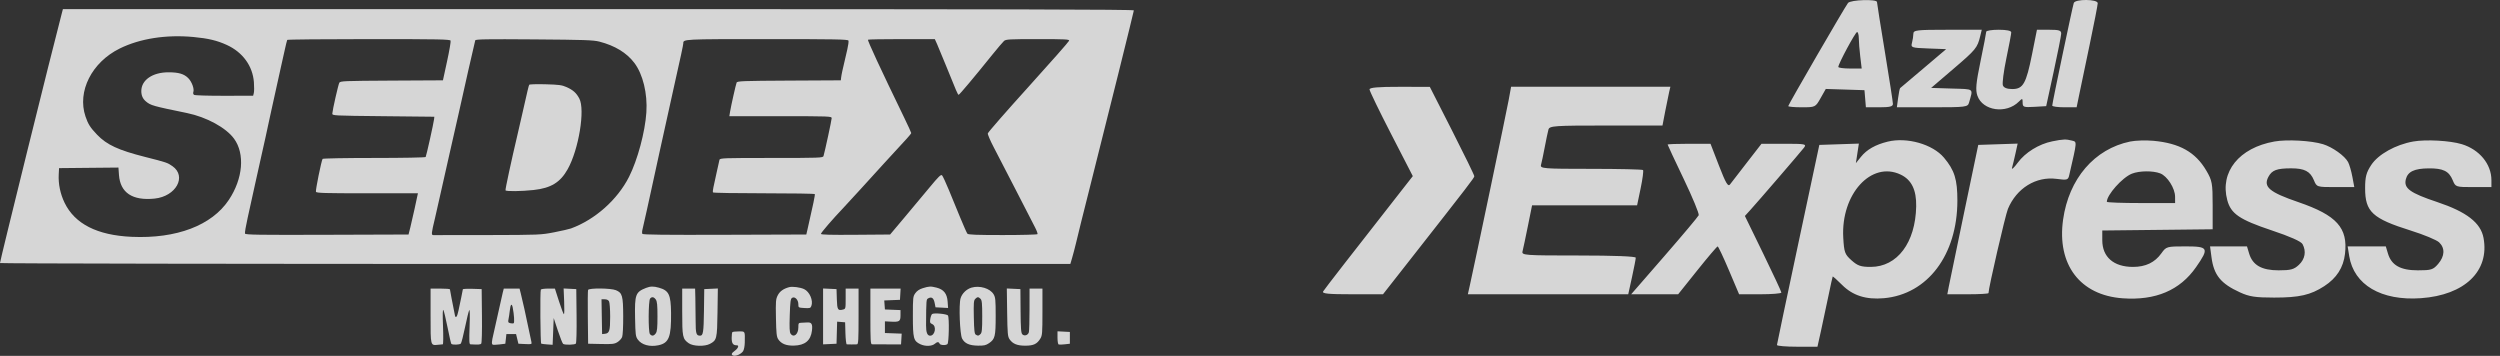 <svg width="274" height="39" viewBox="0 0 274 39" fill="none" xmlns="http://www.w3.org/2000/svg">
<rect x="0" y="0" width="274" height="39" fill="#333333" stroke="none"/>
<g opacity="0.8">
<path fill-rule="evenodd" clip-rule="evenodd" d="M202.543 0.325C202.19 0.778 195.991 11.471 195.991 11.627C195.991 11.699 196.661 11.759 197.48 11.759C198.958 11.759 198.973 11.751 199.538 10.754L200.106 9.749L202.226 9.816L204.346 9.884L204.424 10.821L204.501 11.759H205.982C207.122 11.759 207.464 11.674 207.464 11.39C207.464 11.187 207.071 8.638 206.591 5.725C206.111 2.813 205.718 0.336 205.718 0.221C205.718 -0.119 202.815 -0.024 202.543 0.325ZM227.287 0.325C227.155 0.688 224.927 11.292 224.925 11.571C224.924 11.674 225.525 11.759 226.26 11.759H227.598L227.867 10.447C228.015 9.725 228.535 7.234 229.024 4.91C229.512 2.587 229.911 0.534 229.911 0.349C229.911 -0.101 227.451 -0.124 227.287 0.325ZM209.705 3.699C209.703 3.939 209.636 4.384 209.554 4.687C209.413 5.217 209.483 5.242 211.352 5.312L213.298 5.386L210.817 7.491C209.453 8.649 208.299 9.623 208.254 9.657C208.208 9.691 208.109 10.177 208.034 10.738L207.897 11.759H211.779C215.447 11.759 215.669 11.731 215.803 11.259C216.261 9.641 216.434 9.785 213.937 9.706L211.654 9.634L214.111 7.533C216.563 5.437 216.72 5.244 217.034 3.949L217.201 3.261H213.455C210.055 3.261 209.708 3.302 209.705 3.699ZM217.69 3.479C217.69 3.598 217.411 5.047 217.069 6.698C216.567 9.125 216.501 9.851 216.722 10.487C217.301 12.152 219.886 12.521 221.268 11.137C221.652 10.752 221.681 10.76 221.681 11.254C221.681 11.736 221.798 11.778 222.971 11.709L224.262 11.634L225.077 7.885C225.525 5.823 225.898 3.939 225.906 3.699C225.918 3.335 225.696 3.261 224.585 3.261H223.249L222.716 5.926C222.066 9.177 221.736 9.759 220.545 9.759C219.971 9.759 219.617 9.621 219.516 9.357C219.431 9.136 219.603 7.804 219.897 6.396C220.192 4.989 220.433 3.707 220.433 3.549C220.433 3.367 219.93 3.261 219.062 3.261C218.307 3.261 217.69 3.359 217.69 3.479ZM203.725 4.199C203.726 4.576 203.798 5.476 203.884 6.198L204.042 7.51H202.76C202.055 7.51 201.478 7.432 201.478 7.337C201.478 6.998 203.352 3.513 203.536 3.512C203.639 3.512 203.724 3.821 203.725 4.199ZM150.099 9.799C150.099 9.959 151.166 12.162 152.471 14.696L154.843 19.303L153.638 20.842C148.177 27.813 145.176 31.675 145.018 31.939C144.873 32.183 145.572 32.252 148.204 32.252H151.576L154.641 28.346C161.023 20.212 161.572 19.498 161.585 19.317C161.592 19.215 160.498 16.969 159.153 14.325L156.708 9.52L153.403 9.515C151.058 9.511 150.099 9.594 150.099 9.799ZM165.354 10.946C165.123 12.214 161.633 28.869 161.086 31.315L160.876 32.252H169.666H178.455L178.868 30.37C179.094 29.336 179.28 28.38 179.28 28.246C179.28 28.096 176.903 28.003 173.015 28.003C167.095 28.003 166.758 27.979 166.869 27.551C166.934 27.302 167.196 26.065 167.451 24.802L167.914 22.505H173.67H179.425L179.815 20.636C180.03 19.608 180.147 18.708 180.075 18.637C180.004 18.565 177.431 18.506 174.358 18.506C169.156 18.506 168.78 18.476 168.895 18.069C168.964 17.828 169.147 16.957 169.303 16.132C169.46 15.307 169.643 14.436 169.711 14.195C169.826 13.794 170.344 13.758 176.022 13.758H182.208L182.508 12.196C182.673 11.337 182.868 10.381 182.941 10.072L183.075 9.509H174.345H165.616L165.354 10.946ZM206.895 15.523C205.553 15.85 204.6 16.391 203.96 17.189L203.404 17.882L203.568 16.81L203.732 15.738L201.564 15.81L199.398 15.882L197.081 26.754C195.808 32.733 194.76 37.71 194.754 37.813C194.748 37.916 195.745 38 196.969 38H199.193L199.569 36.313C199.776 35.385 200.141 33.67 200.381 32.502C200.621 31.333 200.838 30.346 200.863 30.309C200.888 30.271 201.349 30.682 201.888 31.222C203.059 32.395 204.517 32.859 206.479 32.683C211.267 32.252 214.517 27.941 214.529 22.005C214.533 19.669 214.219 18.66 213.06 17.281C211.82 15.808 209.012 15.007 206.895 15.523ZM224.923 15.492C223.461 15.789 221.964 16.715 221.15 17.826C220.724 18.406 220.441 18.656 220.52 18.381C220.599 18.107 220.77 17.399 220.899 16.81L221.133 15.739L218.975 15.81L216.817 15.882L215.276 23.255C214.429 27.31 213.666 30.993 213.581 31.44L213.427 32.252H215.683C216.924 32.252 217.939 32.195 217.939 32.124C217.939 31.574 219.785 23.578 220.069 22.895C221.018 20.62 223.153 19.306 225.412 19.606C226.566 19.759 226.665 19.73 226.787 19.201C227.67 15.364 227.655 15.563 227.078 15.408C226.451 15.239 226.101 15.253 224.923 15.492ZM233.47 15.512C229.551 16.319 226.743 19.587 226.114 24.075C225.425 28.999 227.97 32.358 232.643 32.693C236.256 32.952 238.923 31.818 240.692 29.273C242.144 27.184 242.052 27.004 239.531 27.004C237.476 27.004 237.415 27.021 236.892 27.757C236.174 28.767 235.163 29.253 233.777 29.253C231.657 29.253 230.41 28.169 230.41 26.328V25.263L236.458 25.196L242.507 25.129V22.505C242.507 20.087 242.452 19.788 241.815 18.702C240.627 16.676 238.89 15.697 236.016 15.432C235.196 15.357 234.051 15.393 233.47 15.512ZM249.278 15.509C245.405 16.195 243.277 18.84 244.109 21.935C244.511 23.433 245.452 24.072 248.985 25.252C251.015 25.93 252.201 26.459 252.361 26.759C252.783 27.548 252.635 28.391 251.964 29.022C251.423 29.532 251.07 29.628 249.738 29.628C247.885 29.628 246.89 29.063 246.508 27.796L246.269 27.004H244.246H242.222L242.379 28.191C242.638 30.153 243.39 31.081 245.503 32.045C246.53 32.514 247.182 32.614 249.241 32.615C252.004 32.617 253.242 32.335 254.74 31.362C256.094 30.483 256.833 29.331 257.011 27.824C257.348 24.973 256.108 23.596 251.906 22.156C248.718 21.064 248.03 20.481 248.621 19.374C249.009 18.648 249.544 18.449 251.112 18.449C252.574 18.449 253.2 18.775 253.602 19.747C253.915 20.506 253.916 20.506 255.973 20.506H258.031L257.82 19.378C257.705 18.757 257.493 18.03 257.35 17.763C256.986 17.081 255.637 16.118 254.603 15.803C253.317 15.41 250.661 15.263 249.278 15.509ZM264.493 15.509C262.561 15.851 260.659 16.912 259.891 18.075C259.344 18.904 259.217 19.381 259.217 20.623C259.217 23.219 260.003 23.947 264.236 25.276C265.656 25.721 267.044 26.297 267.32 26.554C267.991 27.181 267.954 28.072 267.22 28.927C266.675 29.561 266.465 29.628 264.994 29.628C263.097 29.628 262.107 29.074 261.722 27.796L261.484 27.004H259.393H257.303L257.474 28.066C257.982 31.224 260.984 32.988 265.328 32.682C270.138 32.343 272.871 29.709 272.193 26.068C271.886 24.418 270.337 23.22 267.129 22.148C264.135 21.149 263.432 20.639 263.68 19.648C263.891 18.809 264.606 18.467 266.179 18.453C267.768 18.439 268.404 18.751 268.816 19.747C269.128 20.502 269.141 20.506 271.095 20.506H273.06V19.748C273.06 17.985 271.751 16.393 269.818 15.803C268.531 15.41 265.875 15.263 264.493 15.509ZM182.772 15.845C182.772 15.893 183.565 17.59 184.536 19.616C185.506 21.642 186.245 23.43 186.179 23.59C186.113 23.749 184.421 25.763 182.418 28.066L178.777 32.252H181.351H183.926L186.026 29.628C187.181 28.184 188.184 27.005 188.255 27.007C188.326 27.009 188.884 28.19 189.494 29.631L190.605 32.252H192.924C194.199 32.252 195.241 32.167 195.24 32.064C195.238 31.962 194.337 30.03 193.238 27.773L191.24 23.67L191.827 23.025C192.691 22.076 197.318 16.704 197.711 16.195C198.026 15.785 197.89 15.757 195.554 15.757H193.06L191.47 17.806C190.596 18.933 189.758 20.017 189.608 20.216C189.394 20.501 189.138 20.066 188.404 18.167L187.472 15.757H185.122C183.829 15.757 182.772 15.796 182.772 15.845ZM208.31 19.135C209.504 19.703 210.049 20.815 210.014 22.616C209.938 26.591 207.944 29.25 205.036 29.252C203.949 29.253 203.596 29.132 202.926 28.532C202.189 27.873 202.113 27.662 202.021 26.046C201.753 21.278 205.094 17.606 208.31 19.135ZM236.754 19C237.536 19.298 238.389 20.637 238.39 21.568L238.391 22.255H234.65C232.592 22.255 230.909 22.193 230.909 22.118C230.909 21.357 232.602 19.455 233.652 19.036C234.469 18.711 235.95 18.694 236.754 19Z" fill="white"/>
</g>
<g opacity="0.8">
<path fill-rule="evenodd" clip-rule="evenodd" d="M6.778 1.44C5.741 5.373 -0.045 28.756 0 28.829C0.035 28.885 26.278 28.93 58.686 28.93H117.31L117.508 28.255C117.617 27.884 117.805 27.171 117.924 26.671C118.303 25.088 118.566 24.028 119.418 20.656C121.343 13.039 124.27 1.265 124.27 1.138C124.27 1.033 110.381 1 65.582 1H6.894L6.778 1.44ZM21.204 4.055C22.813 4.205 23.794 4.439 24.858 4.926C26.602 5.726 27.692 7.224 27.828 9.005C27.865 9.493 27.861 10.028 27.82 10.192L27.744 10.492L24.592 10.498C22.858 10.502 21.366 10.458 21.275 10.4C21.18 10.338 21.143 10.211 21.188 10.094C21.318 9.756 21.026 8.956 20.628 8.559C20.165 8.097 19.579 7.925 18.468 7.924C16.718 7.923 15.488 8.771 15.488 9.977C15.488 10.472 15.649 10.831 16.003 11.125C16.522 11.556 16.75 11.62 20.497 12.39C22.638 12.83 24.772 13.994 25.653 15.202C26.862 16.862 26.63 19.587 25.081 21.907C23.209 24.711 19.349 26.179 14.427 25.956C10.647 25.786 8.192 24.536 7.074 22.214C6.607 21.244 6.383 20.159 6.436 19.131L6.472 18.427L9.727 18.395L12.981 18.364L13.039 19.173C13.18 21.128 14.518 22.015 16.947 21.765C19.291 21.523 20.496 19.335 18.902 18.213C18.36 17.831 18.265 17.799 15.9 17.199C12.97 16.457 11.703 15.87 10.645 14.767C9.898 13.988 9.654 13.605 9.369 12.763C8.442 10.024 10.059 6.821 13.131 5.312C15.353 4.221 18.21 3.776 21.204 4.055ZM49.387 4.458C49.423 4.553 49.249 5.569 48.999 6.717L48.546 8.804L42.922 8.834C37.684 8.863 37.291 8.879 37.187 9.072C37.071 9.289 36.448 12.032 36.422 12.442C36.408 12.673 36.5 12.677 42.006 12.735L47.604 12.794L47.574 13.067C47.529 13.483 46.727 17.088 46.653 17.207C46.617 17.266 44.145 17.312 41.004 17.312C37.925 17.312 35.391 17.358 35.356 17.415C35.219 17.636 34.566 20.86 34.627 21.018C34.681 21.159 35.555 21.184 40.248 21.184H45.805L45.747 21.448C45.715 21.594 45.574 22.249 45.434 22.905C45.293 23.56 45.088 24.458 44.977 24.9L44.776 25.703L35.844 25.733C28.36 25.758 26.903 25.736 26.851 25.601C26.817 25.513 26.949 24.734 27.144 23.87C27.339 23.006 27.716 21.296 27.982 20.07C28.248 18.843 28.565 17.418 28.687 16.901C28.808 16.385 28.997 15.54 29.107 15.024C29.216 14.507 29.347 13.9 29.397 13.674C29.447 13.448 29.596 12.762 29.729 12.148C30.129 10.289 30.685 7.776 30.805 7.278C30.867 7.02 31.032 6.281 31.172 5.635C31.312 4.99 31.45 4.422 31.479 4.374C31.507 4.325 35.533 4.286 40.425 4.286C48.138 4.286 49.329 4.309 49.387 4.458ZM65.695 4.562C67.392 4.999 68.686 5.787 69.523 6.892C70.465 8.136 70.979 10.253 70.842 12.324C70.699 14.478 69.877 17.531 68.943 19.381C67.676 21.889 65.212 24.078 62.572 25.041C62.377 25.112 61.552 25.3 60.738 25.459C59.294 25.741 59.115 25.749 53.49 25.762C50.317 25.769 47.623 25.771 47.503 25.768C47.252 25.76 47.266 25.618 47.678 23.897C47.807 23.356 48.01 22.458 48.13 21.902C48.249 21.346 48.756 19.096 49.257 16.901C49.758 14.707 50.219 12.674 50.282 12.383C50.696 10.48 52.034 4.578 52.087 4.424C52.131 4.298 53.314 4.278 58.535 4.317C64.042 4.358 65.035 4.392 65.695 4.562ZM92.991 4.451C93.026 4.541 92.969 4.977 92.865 5.419C92.684 6.18 92.57 6.673 92.326 7.748C92.267 8.006 92.204 8.349 92.186 8.51L92.154 8.804L86.48 8.834C81.399 8.862 80.798 8.884 80.733 9.053C80.639 9.296 80.124 11.587 80.017 12.236L79.935 12.735H85.544C90.904 12.735 91.152 12.745 91.152 12.95C91.152 13.146 90.403 16.622 90.256 17.107C90.198 17.298 89.823 17.312 84.552 17.312C79.28 17.312 78.907 17.325 78.853 17.517C78.822 17.63 78.683 18.251 78.546 18.896C78.409 19.541 78.249 20.278 78.19 20.532C78.132 20.786 78.111 21.037 78.143 21.089C78.175 21.142 80.688 21.184 83.727 21.184C86.766 21.184 89.276 21.224 89.303 21.273C89.347 21.348 89.105 22.521 88.521 25.057L88.372 25.703L79.428 25.733C72.878 25.755 70.461 25.727 70.401 25.63C70.356 25.557 70.364 25.332 70.42 25.131C70.476 24.929 70.686 23.998 70.888 23.062C71.089 22.126 71.326 21.044 71.415 20.656C71.624 19.737 72.164 17.265 72.286 16.666C72.383 16.196 73.408 11.553 73.828 9.684C74.601 6.247 74.888 4.91 74.888 4.749C74.888 4.285 74.862 4.286 84.049 4.286C91.566 4.286 92.937 4.311 92.991 4.451ZM102.707 4.843C102.845 5.15 103.267 6.166 103.644 7.102C104.837 10.06 104.979 10.388 105.068 10.388C105.155 10.388 106.76 8.477 108.765 5.987C109.337 5.277 109.91 4.604 110.038 4.491C110.249 4.306 110.604 4.286 113.744 4.286C116.75 4.286 117.211 4.309 117.178 4.46C117.157 4.555 115.151 6.832 112.72 9.52C110.289 12.207 108.284 14.503 108.264 14.621C108.243 14.739 108.541 15.432 108.925 16.162C109.309 16.891 110.409 19.019 111.369 20.891C112.329 22.763 113.263 24.58 113.444 24.928C113.624 25.277 113.745 25.607 113.711 25.662C113.677 25.716 111.962 25.761 109.899 25.761C107.043 25.761 106.12 25.726 106.027 25.614C105.96 25.534 105.612 24.755 105.254 23.884C104.895 23.012 104.331 21.639 104 20.832C103.668 20.026 103.33 19.298 103.249 19.216C103.129 19.095 102.863 19.354 101.87 20.554C101.194 21.372 99.946 22.865 99.098 23.872L97.556 25.703L93.765 25.733C91.073 25.755 89.974 25.727 89.974 25.636C89.974 25.504 91.245 24.03 92.445 22.769C92.814 22.381 93.668 21.452 94.344 20.704C95.525 19.395 98.336 16.321 99.37 15.208C99.643 14.913 99.869 14.63 99.871 14.581C99.872 14.53 99.522 13.765 99.092 12.879C96.507 7.549 95.057 4.427 95.133 4.352C95.169 4.315 96.832 4.286 98.827 4.286H102.456L102.707 4.843ZM58.004 9.29C57.943 9.391 57.828 9.874 57.263 12.383C57.096 13.125 56.853 14.181 56.724 14.73C56.02 17.715 55.36 20.785 55.404 20.862C55.479 20.99 57.155 20.97 58.481 20.825C60.385 20.617 61.405 19.995 62.218 18.544C63.427 16.388 64.145 12.025 63.493 10.799C63.166 10.185 62.817 9.871 62.099 9.548C61.597 9.322 61.261 9.276 59.788 9.237C58.839 9.211 58.037 9.235 58.004 9.29ZM70.822 31.55C69.65 32.007 69.555 32.263 69.604 34.835C69.641 36.697 69.663 36.879 69.906 37.217C70.321 37.797 71.215 38.043 72.165 37.84C73.319 37.594 73.576 36.932 73.547 34.286C73.525 32.291 73.308 31.84 72.223 31.532C71.632 31.364 71.286 31.369 70.822 31.55ZM86.497 31.472C85.871 31.638 85.469 31.924 85.244 32.363C85.026 32.789 85.008 33.007 85.044 34.846C85.076 36.528 85.117 36.914 85.29 37.177C85.619 37.676 86.159 37.898 87.004 37.879C88.225 37.852 88.861 37.326 88.99 36.235C89.075 35.522 88.952 35.306 88.478 35.341C88.296 35.354 88.001 35.369 87.823 35.374C87.52 35.383 87.499 35.418 87.499 35.894C87.499 36.643 86.989 37.053 86.651 36.574C86.534 36.408 86.511 35.927 86.556 34.562C86.606 33.046 86.646 32.749 86.814 32.644C87.11 32.458 87.499 32.852 87.499 33.338C87.499 33.718 87.501 33.719 88.161 33.76C88.758 33.796 88.834 33.774 88.924 33.536C89.151 32.941 88.736 31.974 88.132 31.688C87.71 31.489 86.858 31.376 86.497 31.472ZM101.148 31.58C100.774 31.694 100.507 31.872 100.323 32.129C100.063 32.492 100.051 32.603 100.051 34.621C100.051 37.094 100.122 37.368 100.859 37.722C101.405 37.984 102.148 37.959 102.471 37.668C102.71 37.453 102.895 37.449 102.975 37.658C103.046 37.84 103.634 37.879 103.839 37.714C104.002 37.583 104.053 34.82 103.897 34.581C103.784 34.406 102.373 34.272 102.161 34.416C102.09 34.464 102 34.704 101.961 34.949C101.899 35.342 101.925 35.41 102.179 35.526C102.676 35.751 102.482 36.792 101.942 36.792C101.63 36.792 101.49 36.432 101.496 35.645C101.517 32.763 101.513 32.817 101.751 32.69C102.107 32.5 102.331 32.665 102.436 33.194L102.532 33.682L103.221 33.718L103.91 33.754L103.859 33.043C103.796 32.18 103.427 31.72 102.639 31.522C102 31.362 101.837 31.369 101.148 31.58ZM106.474 31.525C105.928 31.687 105.438 32.165 105.28 32.691C105.072 33.38 105.197 36.644 105.449 37.113C105.735 37.645 106.238 37.868 107.185 37.883C107.85 37.893 108.052 37.847 108.404 37.608C109.054 37.165 109.126 36.869 109.126 34.621C109.126 32.849 109.1 32.584 108.895 32.247C108.502 31.6 107.366 31.261 106.474 31.525ZM47.192 34.617C47.192 37.952 47.17 37.868 48.017 37.786C48.244 37.764 48.474 37.743 48.53 37.739C48.586 37.734 48.596 36.846 48.554 35.765C48.503 34.457 48.516 33.861 48.594 33.982C48.658 34.083 48.865 34.942 49.054 35.892C49.243 36.842 49.428 37.65 49.465 37.687C49.598 37.819 50.392 37.792 50.51 37.651C50.575 37.572 50.783 36.762 50.972 35.851C51.16 34.94 51.364 34.105 51.426 33.997C51.497 33.87 51.512 34.505 51.468 35.765C51.41 37.405 51.426 37.732 51.564 37.739C52.457 37.785 52.648 37.772 52.743 37.658C52.806 37.582 52.84 36.289 52.821 34.607L52.79 31.687L51.759 31.654C51.191 31.635 50.727 31.661 50.727 31.712C50.727 31.763 50.647 32.175 50.548 32.626C50.45 33.078 50.316 33.71 50.252 34.03C50.112 34.723 49.94 34.951 49.858 34.55C49.616 33.354 49.313 31.779 49.313 31.711C49.313 31.666 48.836 31.629 48.252 31.629H47.192V34.617ZM55.102 32.069C55.04 32.311 54.823 33.275 54.62 34.211C54.416 35.146 54.173 36.232 54.08 36.624C53.887 37.428 53.869 37.692 54.001 37.773C54.051 37.804 54.382 37.794 54.737 37.751L55.383 37.672L55.442 37.144L55.501 36.616H56.031H56.561L56.689 37.144L56.816 37.672L57.558 37.708C58.278 37.742 58.298 37.735 58.243 37.473C57.511 33.997 57.315 33.102 57.076 32.157L56.943 31.629H56.079H55.215L55.102 32.069ZM59.275 31.741C59.182 31.89 59.223 37.606 59.317 37.663C59.357 37.687 59.655 37.725 59.979 37.748L60.568 37.79L60.627 36.323L60.686 34.856L61.141 36.236C61.392 36.995 61.653 37.651 61.723 37.694C61.936 37.825 62.998 37.797 63.114 37.658C63.178 37.582 63.211 36.29 63.193 34.607L63.161 31.687L62.467 31.652L61.773 31.616L61.831 33.031C61.864 33.809 61.853 34.445 61.807 34.445C61.761 34.445 61.52 33.812 61.271 33.037L60.818 31.629H60.081C59.676 31.629 59.313 31.679 59.275 31.741ZM64.452 31.778C64.42 31.86 64.409 33.219 64.426 34.799L64.458 37.672L65.872 37.703C67.116 37.73 67.333 37.706 67.672 37.498C67.885 37.368 68.115 37.116 68.185 36.939C68.258 36.752 68.308 35.79 68.303 34.652C68.294 32.412 68.206 32.097 67.505 31.805C66.951 31.575 64.538 31.553 64.452 31.778ZM74.77 34.158C74.77 36.942 74.811 37.142 75.488 37.621C75.963 37.958 77.223 37.996 77.804 37.691C78.56 37.295 78.597 37.145 78.638 34.24L78.676 31.617L77.931 31.652L77.186 31.687L77.154 34.084C77.123 36.42 77.064 36.795 76.73 36.79C76.303 36.785 76.243 36.584 76.24 35.124C76.238 34.331 76.225 33.22 76.211 32.656L76.184 31.629H75.477H74.77V34.158ZM90.21 34.68V37.742L90.946 37.707L91.683 37.672L91.716 36.463L91.75 35.253L92.188 35.289L92.626 35.325L92.659 36.528C92.678 37.191 92.744 37.735 92.806 37.741C92.869 37.746 93.106 37.751 93.333 37.751C93.56 37.751 93.825 37.746 93.922 37.741C94.074 37.732 94.099 37.309 94.099 34.68V31.629H93.392H92.684V32.741C92.684 33.83 92.678 33.855 92.39 33.928C91.822 34.07 91.753 33.953 91.717 32.778L91.683 31.687L90.946 31.652L90.21 31.618V34.68ZM95.395 34.68C95.395 37.312 95.419 37.732 95.572 37.735C95.669 37.737 96.425 37.741 97.251 37.743L98.754 37.748L98.79 37.158L98.825 36.568L97.906 36.533L96.986 36.499V35.859V35.219L97.603 35.251C98.581 35.303 98.695 35.23 98.695 34.56V33.986L97.841 33.952L96.986 33.917L96.95 33.424L96.914 32.93L97.775 32.895L98.636 32.861L98.672 32.245L98.708 31.629H97.051H95.395V34.68ZM110.384 34.234C110.418 36.573 110.446 36.886 110.646 37.18C110.992 37.689 111.494 37.892 112.391 37.887C113.284 37.882 113.657 37.703 114.022 37.109C114.231 36.767 114.252 36.504 114.252 34.181L114.252 31.629H113.545H112.838L112.836 33.888C112.836 35.13 112.803 36.264 112.765 36.407C112.675 36.741 112.278 36.871 112.048 36.643C111.907 36.502 111.871 36.013 111.855 34.078L111.836 31.687L111.092 31.652L110.347 31.617L110.384 34.234ZM71.876 32.828C72.02 33.033 72.059 33.43 72.059 34.68C72.059 35.93 72.02 36.326 71.876 36.531C71.661 36.836 71.441 36.864 71.231 36.612C71.038 36.38 71.055 32.958 71.251 32.724C71.442 32.495 71.668 32.533 71.876 32.828ZM107.467 32.752C107.619 32.903 107.652 33.251 107.652 34.68C107.652 36.108 107.619 36.457 107.467 36.608C107.253 36.821 107.187 36.83 106.945 36.678C106.803 36.589 106.761 36.209 106.731 34.759C106.699 33.208 106.721 32.925 106.887 32.76C107.127 32.52 107.233 32.519 107.467 32.752ZM66.752 33.029C66.819 33.154 66.874 33.91 66.874 34.708C66.874 36.277 66.794 36.53 66.284 36.585L65.99 36.616L65.957 34.709L65.925 32.802H66.277C66.505 32.802 66.673 32.883 66.752 33.029ZM56.194 33.712C56.346 34.486 56.4 35.361 56.299 35.423C56.239 35.46 56.069 35.459 55.922 35.42C55.693 35.361 55.666 35.299 55.732 34.986C55.775 34.785 55.84 34.344 55.878 34.005C55.952 33.334 56.093 33.202 56.194 33.712ZM80.27 36.401C80.227 36.444 80.192 36.728 80.192 37.032C80.192 37.65 80.335 37.848 80.781 37.848C81.025 37.848 80.886 38.194 80.545 38.435C80.153 38.713 80.101 38.877 80.371 38.98C80.627 39.078 81.241 38.797 81.443 38.489C81.541 38.34 81.621 37.927 81.627 37.538C81.648 36.254 81.685 36.323 80.977 36.323C80.632 36.323 80.313 36.358 80.27 36.401ZM115.902 37.011C115.902 37.418 115.957 37.73 116.032 37.755C116.104 37.778 116.409 37.77 116.71 37.735L117.258 37.672V37.027V36.382L116.58 36.346L115.902 36.311V37.011Z" fill="white"/>
</g>
</svg>
